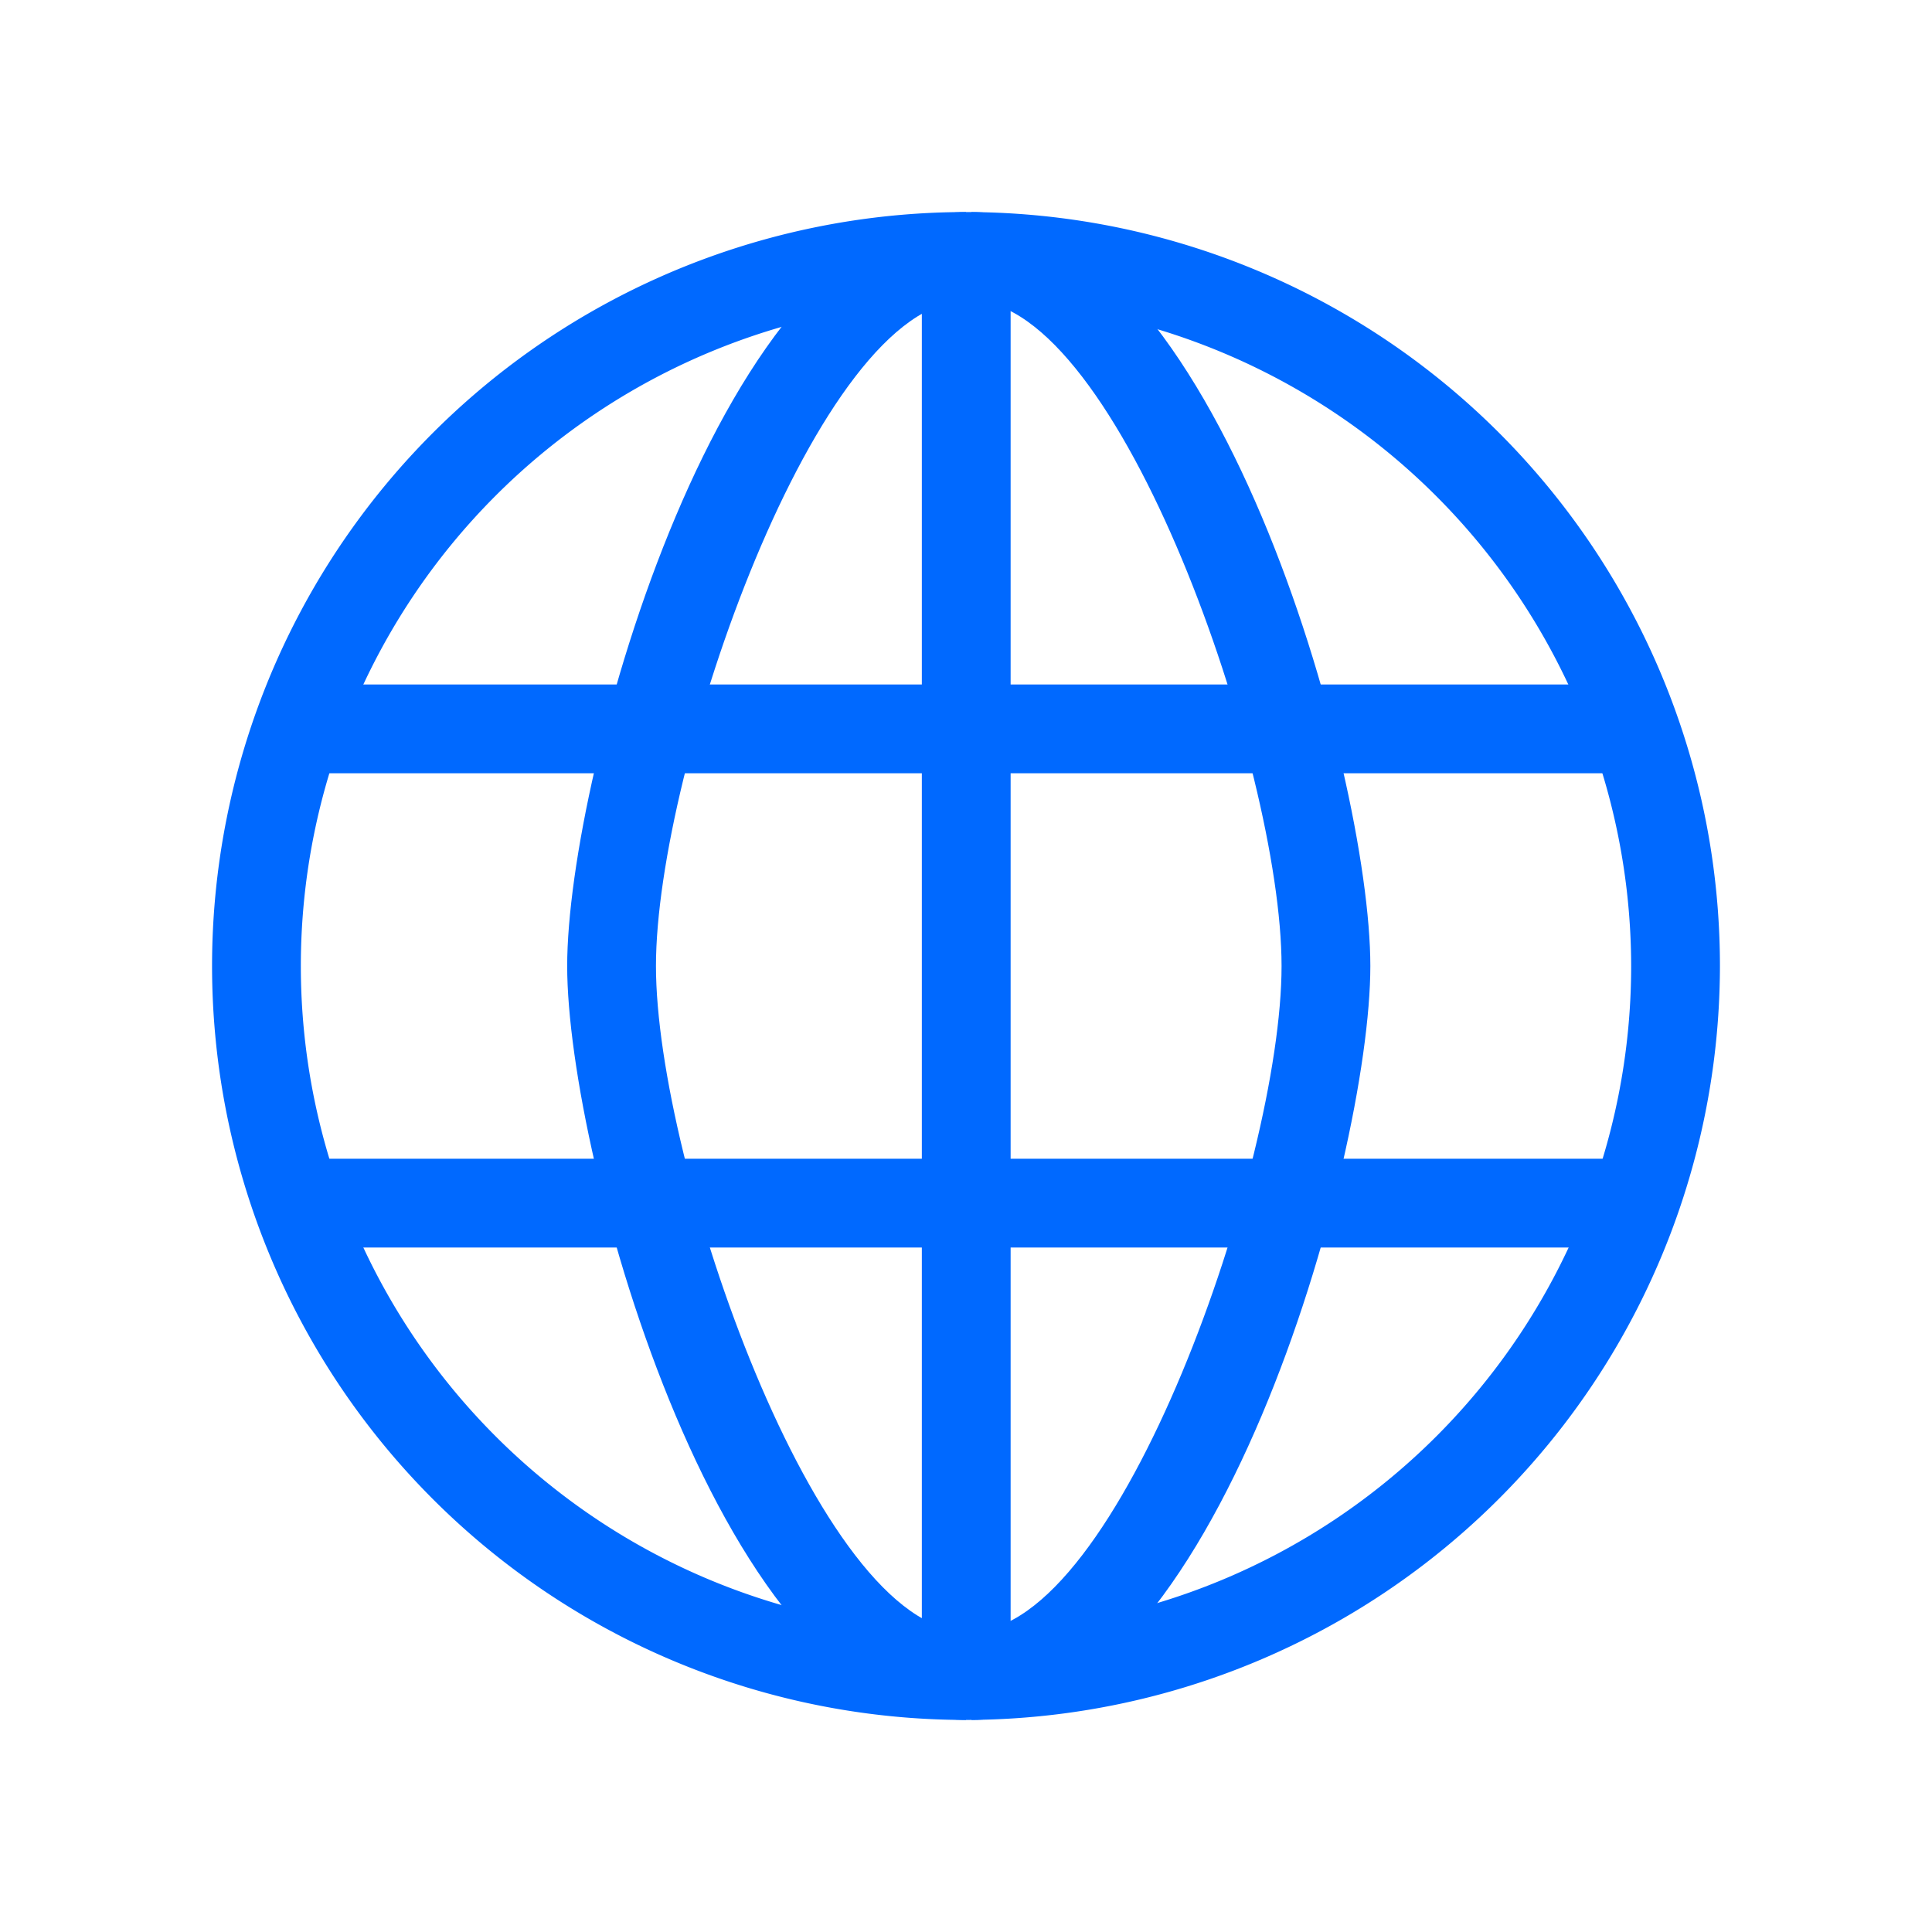 <svg xmlns="http://www.w3.org/2000/svg" viewBox="0 0 42 42"><defs><style>.cls-1{fill:none;stroke:#000;stroke-miterlimit:10;}.cls-2{fill:#0069ff;}</style></defs><title>digitalocean-product-icon-domain-name-system</title><g id="Layer_2" data-name="Layer 2"><rect class="cls-1" x="-446" y="-580" width="37" height="38"/></g><g id="Layer_1" data-name="Layer 1"><path class="cls-2" d="M21,37.39A16.39,16.39,0,1,1,37.39,21,16.41,16.41,0,0,1,21,37.39ZM21,6.54A14.46,14.46,0,1,0,35.46,21,14.48,14.48,0,0,0,21,6.54Z"/><rect class="cls-2" x="20.04" y="5.57" width="1.93" height="30.85"/><rect class="cls-2" x="6.46" y="14.88" width="29.08" height="1.93"/><rect class="cls-2" x="6.46" y="25.19" width="29.08" height="1.93"/><path class="cls-2" d="M21,37.39c-5.27,0-8.67-12.18-8.67-16.39S15.73,4.61,21,4.61V6.54c-3.22,0-6.74,10.15-6.74,14.46S17.78,35.46,21,35.46Z"/><path class="cls-2" d="M21.12,37.39V35.46c3.21,0,6.74-10.15,6.74-14.46S24.33,6.54,21.12,6.54V4.61c5.26,0,8.67,12.18,8.67,16.39S26.38,37.39,21.12,37.39Z"/></g></svg>
